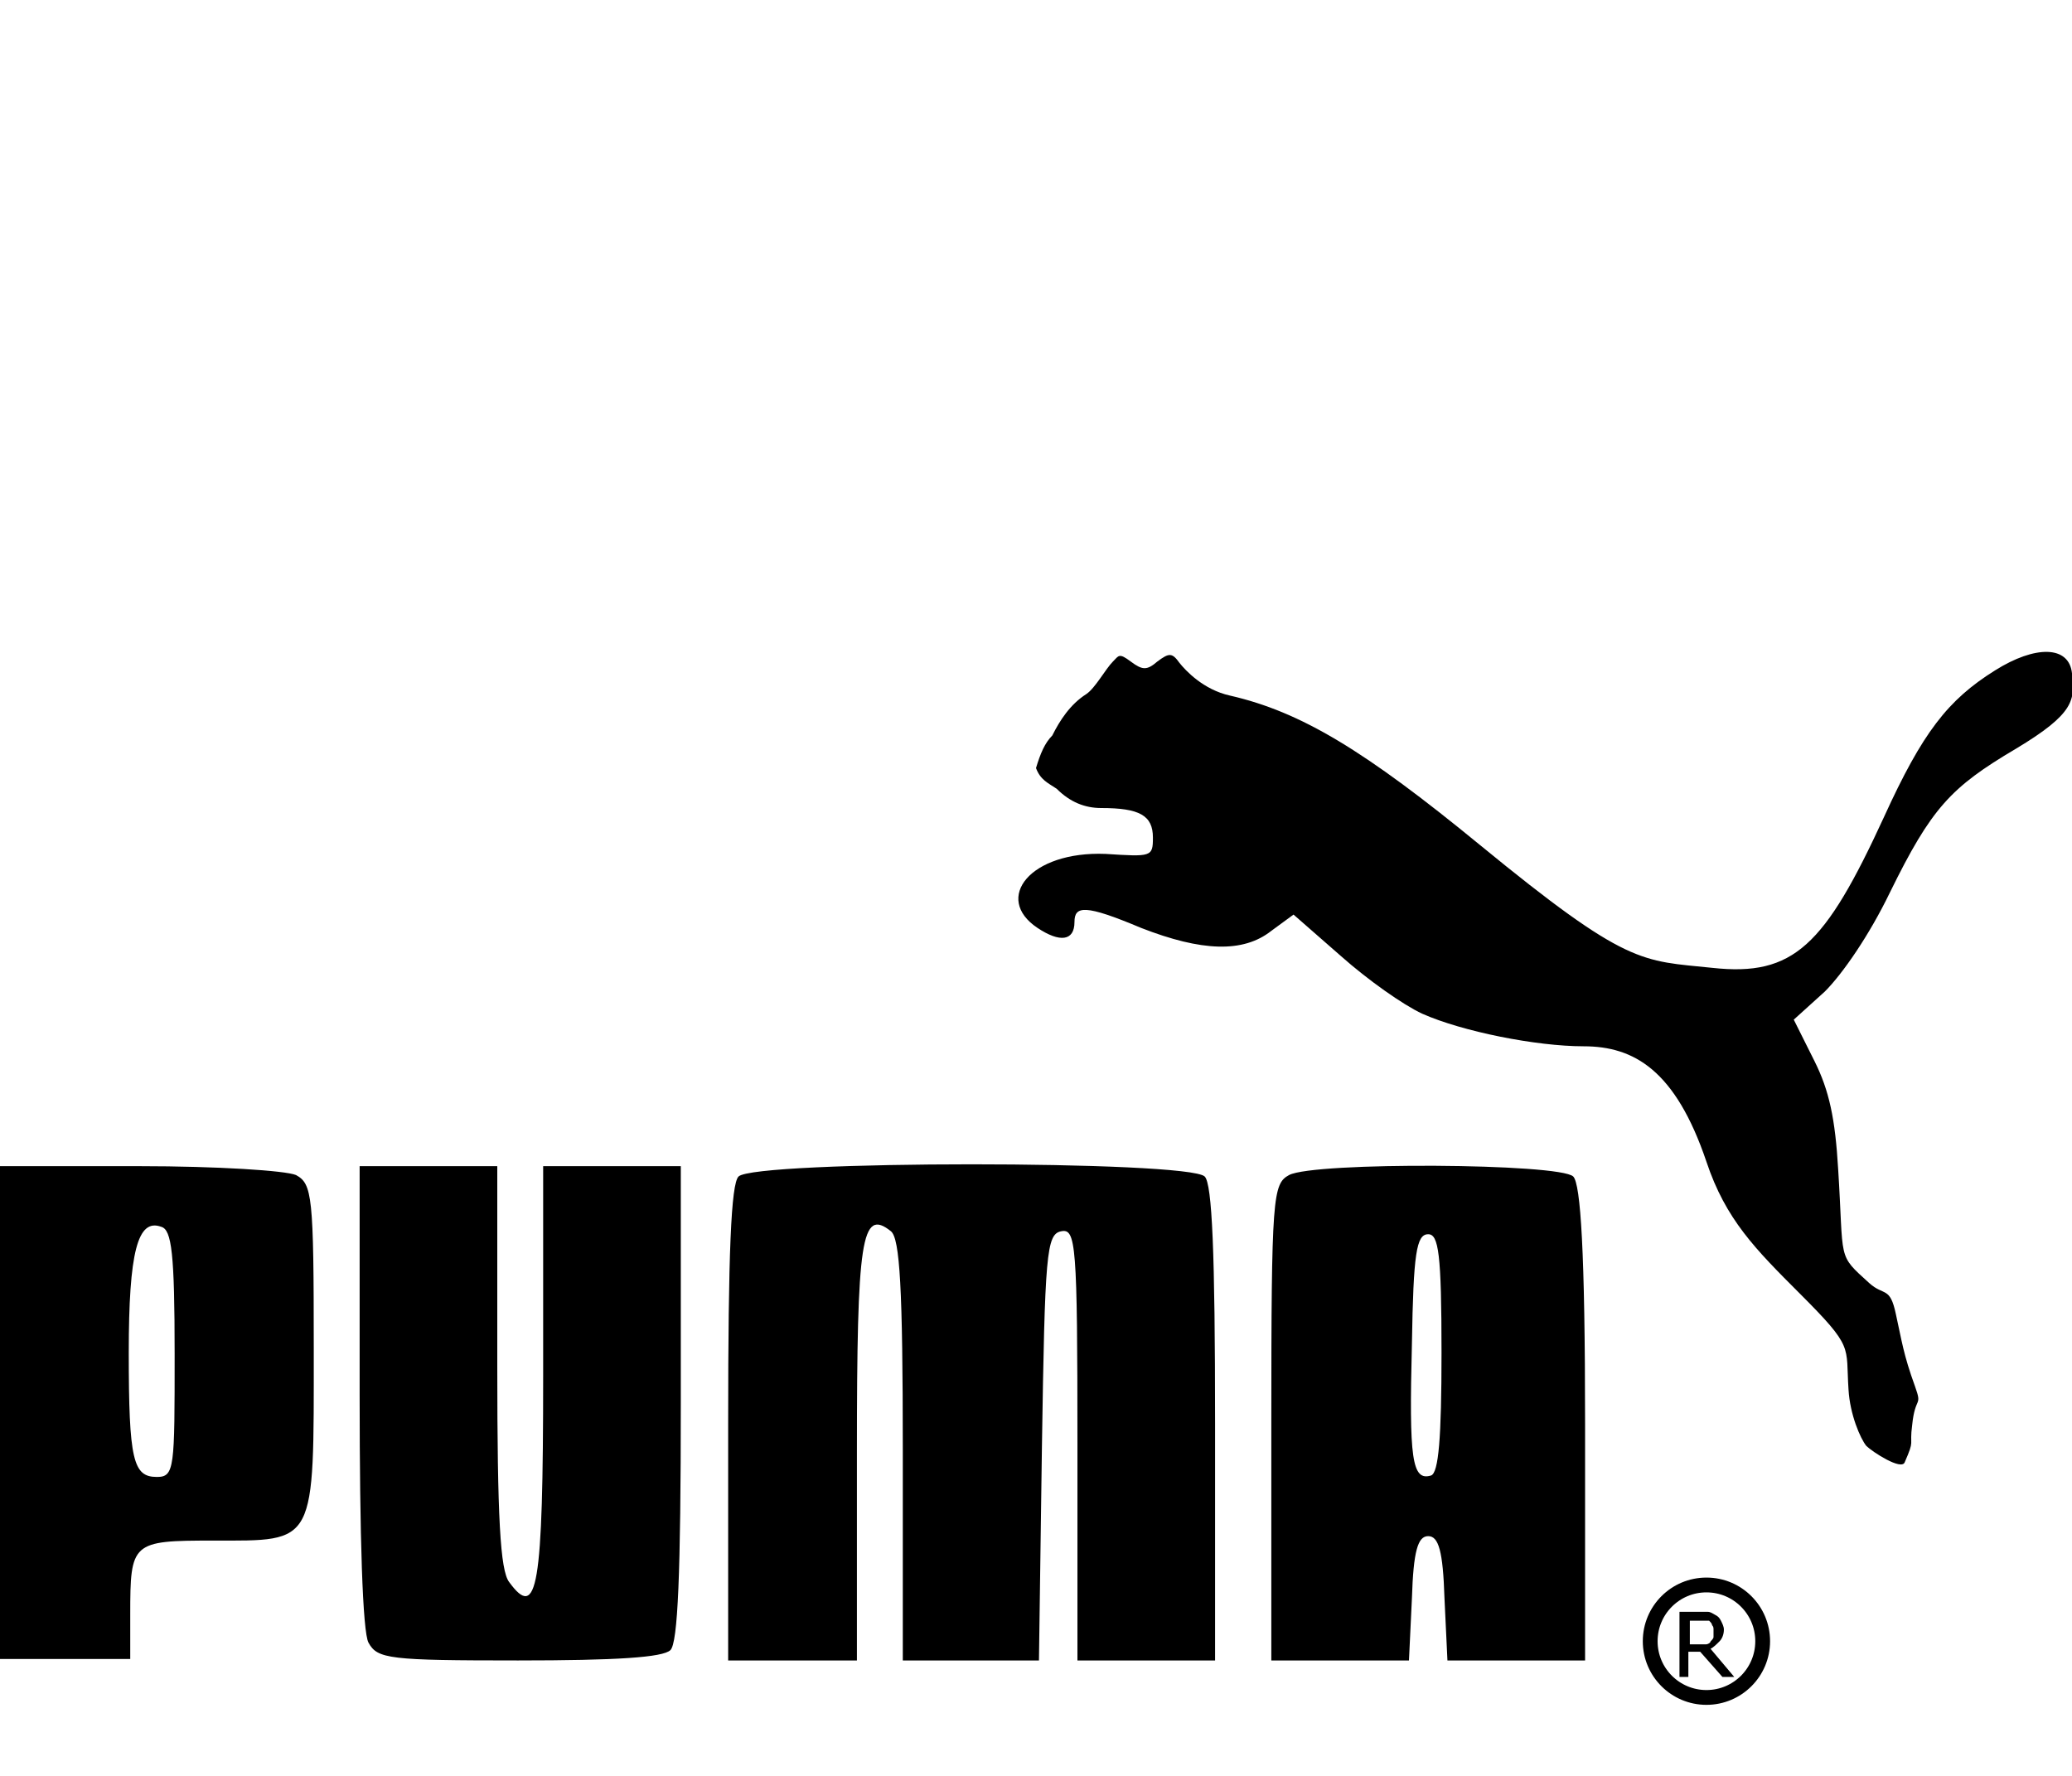 <?xml version="1.0" encoding="UTF-8"?>
<svg xmlns="http://www.w3.org/2000/svg" xmlns:xlink="http://www.w3.org/1999/xlink" viewBox="0 0 175 150" version="1.1">
	<g id="surface1">
		<path style=" stroke:none;fill-rule:nonzero;fill:rgb(0%,0%,0%);fill-opacity:1;" d="M 0 119.375 L 0 98.5 L 11.75 98.5 C 18.375 98.5 24.125 98.875 25 99.25 C 26.375 100 26.5 101 26.5 113.875 C 26.5 130.625 26.75 130.125 18 130.125 C 11.125 130.125 11 130.25 11 136.375 L 11 140.125 L 0 140.125 Z M 14.75 114.375 C 14.75 105.875 14.5 103.875 13.625 103.625 C 11.625 102.875 10.875 105.75 10.875 114.25 C 10.875 123.375 11.25 124.75 13.25 124.75 C 14.75 124.75 14.75 124 14.75 114.375 Z M 31.125 138.75 C 30.625 137.875 30.375 129.75 30.375 117.875 L 30.375 98.5 L 42 98.5 L 42 115.375 C 42 128.25 42.25 132.625 43 133.625 C 45.375 136.875 45.875 134.25 45.875 116.25 L 45.875 98.5 L 57.5 98.5 L 57.5 118.5 C 57.5 133 57.25 138.75 56.625 139.375 C 56 140 52 140.25 43.75 140.25 C 32.875 140.25 31.875 140.125 31.125 138.75 Z M 61.5 120.25 C 61.5 105.75 61.75 100 62.375 99.375 C 63.75 98 100.375 98 101.75 99.375 C 102.375 100 102.625 105.75 102.625 120.25 L 102.625 140.25 L 91 140.25 L 91 122 C 91 105 90.875 103.75 89.625 104 C 88.375 104.25 88.25 105.875 88 122.25 L 87.75 140.25 L 76.25 140.25 L 76.25 122.5 C 76.25 108.75 76 104.625 75.25 104 C 72.75 102 72.375 104.625 72.375 122.625 L 72.375 140.25 L 61.5 140.25 Z M 107.375 120.125 C 107.375 101 107.5 100 108.875 99.25 C 111 98.125 131.75 98.25 132.875 99.375 C 133.5 100 133.875 105.75 133.875 120.25 L 133.875 140.25 L 122.25 140.25 L 122 135 C 121.875 131 121.5 129.75 120.625 129.75 C 119.75 129.75 119.375 131 119.25 135 L 119 140.25 L 107.375 140.25 Z M 121.75 114.25 C 121.75 105.875 121.5 104.25 120.625 104.25 C 119.625 104.25 119.375 105.875 119.25 113.5 C 119 123.25 119.25 125.125 120.875 124.625 C 121.5 124.375 121.75 121.5 121.75 114.25 Z M 121.75 114.25 " />
		<path style=" stroke:none;fill-rule:nonzero;fill:black;fill-opacity:1;" d="M 157.625 122.125 C 157.125 121.5 156.25 119.5 156.125 117.375 C 155.875 113.625 156.625 113.875 152 109.25 C 148.25 105.5 145.75 103 144.125 98.125 C 141.5 90.375 138 88.375 133.75 88.375 C 129.75 88.375 123.5 87.125 120.125 85.625 C 118.5 84.875 115.5 82.75 113.25 80.75 L 109.25 77.25 L 107.375 78.625 C 105 80.5 101.5 80.375 96.375 78.375 C 91.625 76.375 90.75 76.5 90.75 77.875 C 90.75 79.5 89.5 79.625 87.625 78.375 C 83.875 75.875 87 71.875 93.375 72.125 C 97.25 72.375 97.375 72.375 97.375 70.75 C 97.375 68.875 96.25 68.25 93 68.25 C 91.625 68.25 90.375 67.75 89.25 66.625 C 88.5 66.125 87.875 65.875 87.5 64.875 C 87.875 63.625 88.25 62.75 88.875 62.125 C 89.5 60.875 90.375 59.5 91.75 58.625 C 92.5 58.125 93.375 56.5 94 55.875 C 94.5 55.375 94.5 55.125 95.5 55.875 C 96.5 56.625 96.875 56.625 97.75 55.875 C 98.75 55.125 99 55.125 99.625 56 C 100.125 56.625 101.625 58.25 103.875 58.75 C 109.875 60.125 115.25 63.375 125 71.375 C 137.5 81.625 138.625 81.125 144.625 81.75 C 151.5 82.5 154.125 79.875 159.125 69 C 162.375 61.875 164.5 59.125 168.5 56.625 C 171.875 54.5 174.75 54.5 175 56.875 C 175.25 59.125 175.25 60.25 170.25 63.25 C 164.75 66.5 163.125 68.25 159.625 75.375 C 157.875 79 155.625 82.25 154.125 83.75 L 151.5 86.125 L 153.25 89.625 C 154.5 92.125 155 94.5 155.25 98.75 C 155.75 106.625 155.125 105.875 157.875 108.375 C 159.125 109.5 159.625 108.625 160.125 111 C 160.625 113.25 160.75 114.375 161.75 117.125 C 162.375 118.875 161.75 117.875 161.5 120.375 C 161.25 122.25 161.75 121.5 160.875 123.5 C 160.625 124.25 158.125 122.625 157.625 122.125 Z M 157.625 122.125 ">
			<animateMotion class="icon-logo-puma" id="firstAnimation" dur="2s"
            path="M0,0 C-35,-35 -70,-10 -225,-10"
			/>
			<animateTransform attributeName="transform" type="rotate" 
            from="0" to="-20" values="0;-5;-10;-15;-20;" 
            begin="firstAnimation.begin+0s" dur="2s" />
		</path>
		<path style=" stroke:none;fill-rule:nonzero;fill:rgb(0%,0%,0%);fill-opacity:1;" d="M 146.473 141.641 L 145.473 141.641 L 143.598 139.516 L 142.598 139.516 L 142.598 141.641 L 141.848 141.641 L 141.848 136.141 L 143.348 136.141 C 143.723 136.141 143.973 136.141 144.223 136.141 C 144.473 136.141 144.598 136.266 144.848 136.391 C 145.098 136.516 145.223 136.641 145.348 136.891 C 145.473 137.141 145.598 137.391 145.598 137.641 C 145.598 138.016 145.473 138.391 145.223 138.641 C 144.973 138.891 144.723 139.141 144.473 139.266 Z M 144.723 137.641 C 144.723 137.516 144.723 137.391 144.598 137.266 C 144.598 137.141 144.473 137.016 144.348 136.891 C 144.348 136.891 144.223 136.891 144.098 136.891 C 143.973 136.891 143.723 136.891 143.598 136.891 L 142.723 136.891 L 142.723 138.891 L 143.473 138.891 C 143.723 138.891 143.848 138.891 144.098 138.891 C 144.223 138.891 144.473 138.766 144.473 138.641 C 144.598 138.516 144.723 138.391 144.723 138.266 C 144.723 138.016 144.723 137.891 144.723 137.641 Z M 144.723 137.641 " />
		<path style="fill:none;stroke-width:1;stroke-linecap:butt;stroke-linejoin:miter;stroke:rgb(0%,0%,0%);stroke-opacity:1;stroke-miterlimit:4;" d="M 119.1 110.9 C 119.1 113 117.4 114.7 115.3 114.7 C 113.2 114.7 111.5 113 111.5 110.9 C 111.5 108.8 113.2 107.1 115.3 107.1 C 117.4 107.1 119.1 108.8 119.1 110.9 Z M 119.1 110.9 " transform="matrix(1.25,0,0,1.25,0,0)" />
	</g>
	<defs>
		<script>
			setTimeout(
			function restartAnimationIcon() {
			const animate = document.querySelector('.icon-logo-puma');
			animate.beginElement();
			setTimeout(restartAnimationIcon, Math.floor((Math.random() * (20000 - 5000)) + 5000));
			}, Math.floor((Math.random() * (20000 - 5000)) + 5000),
			);
		</script>
	</defs>
</svg>
